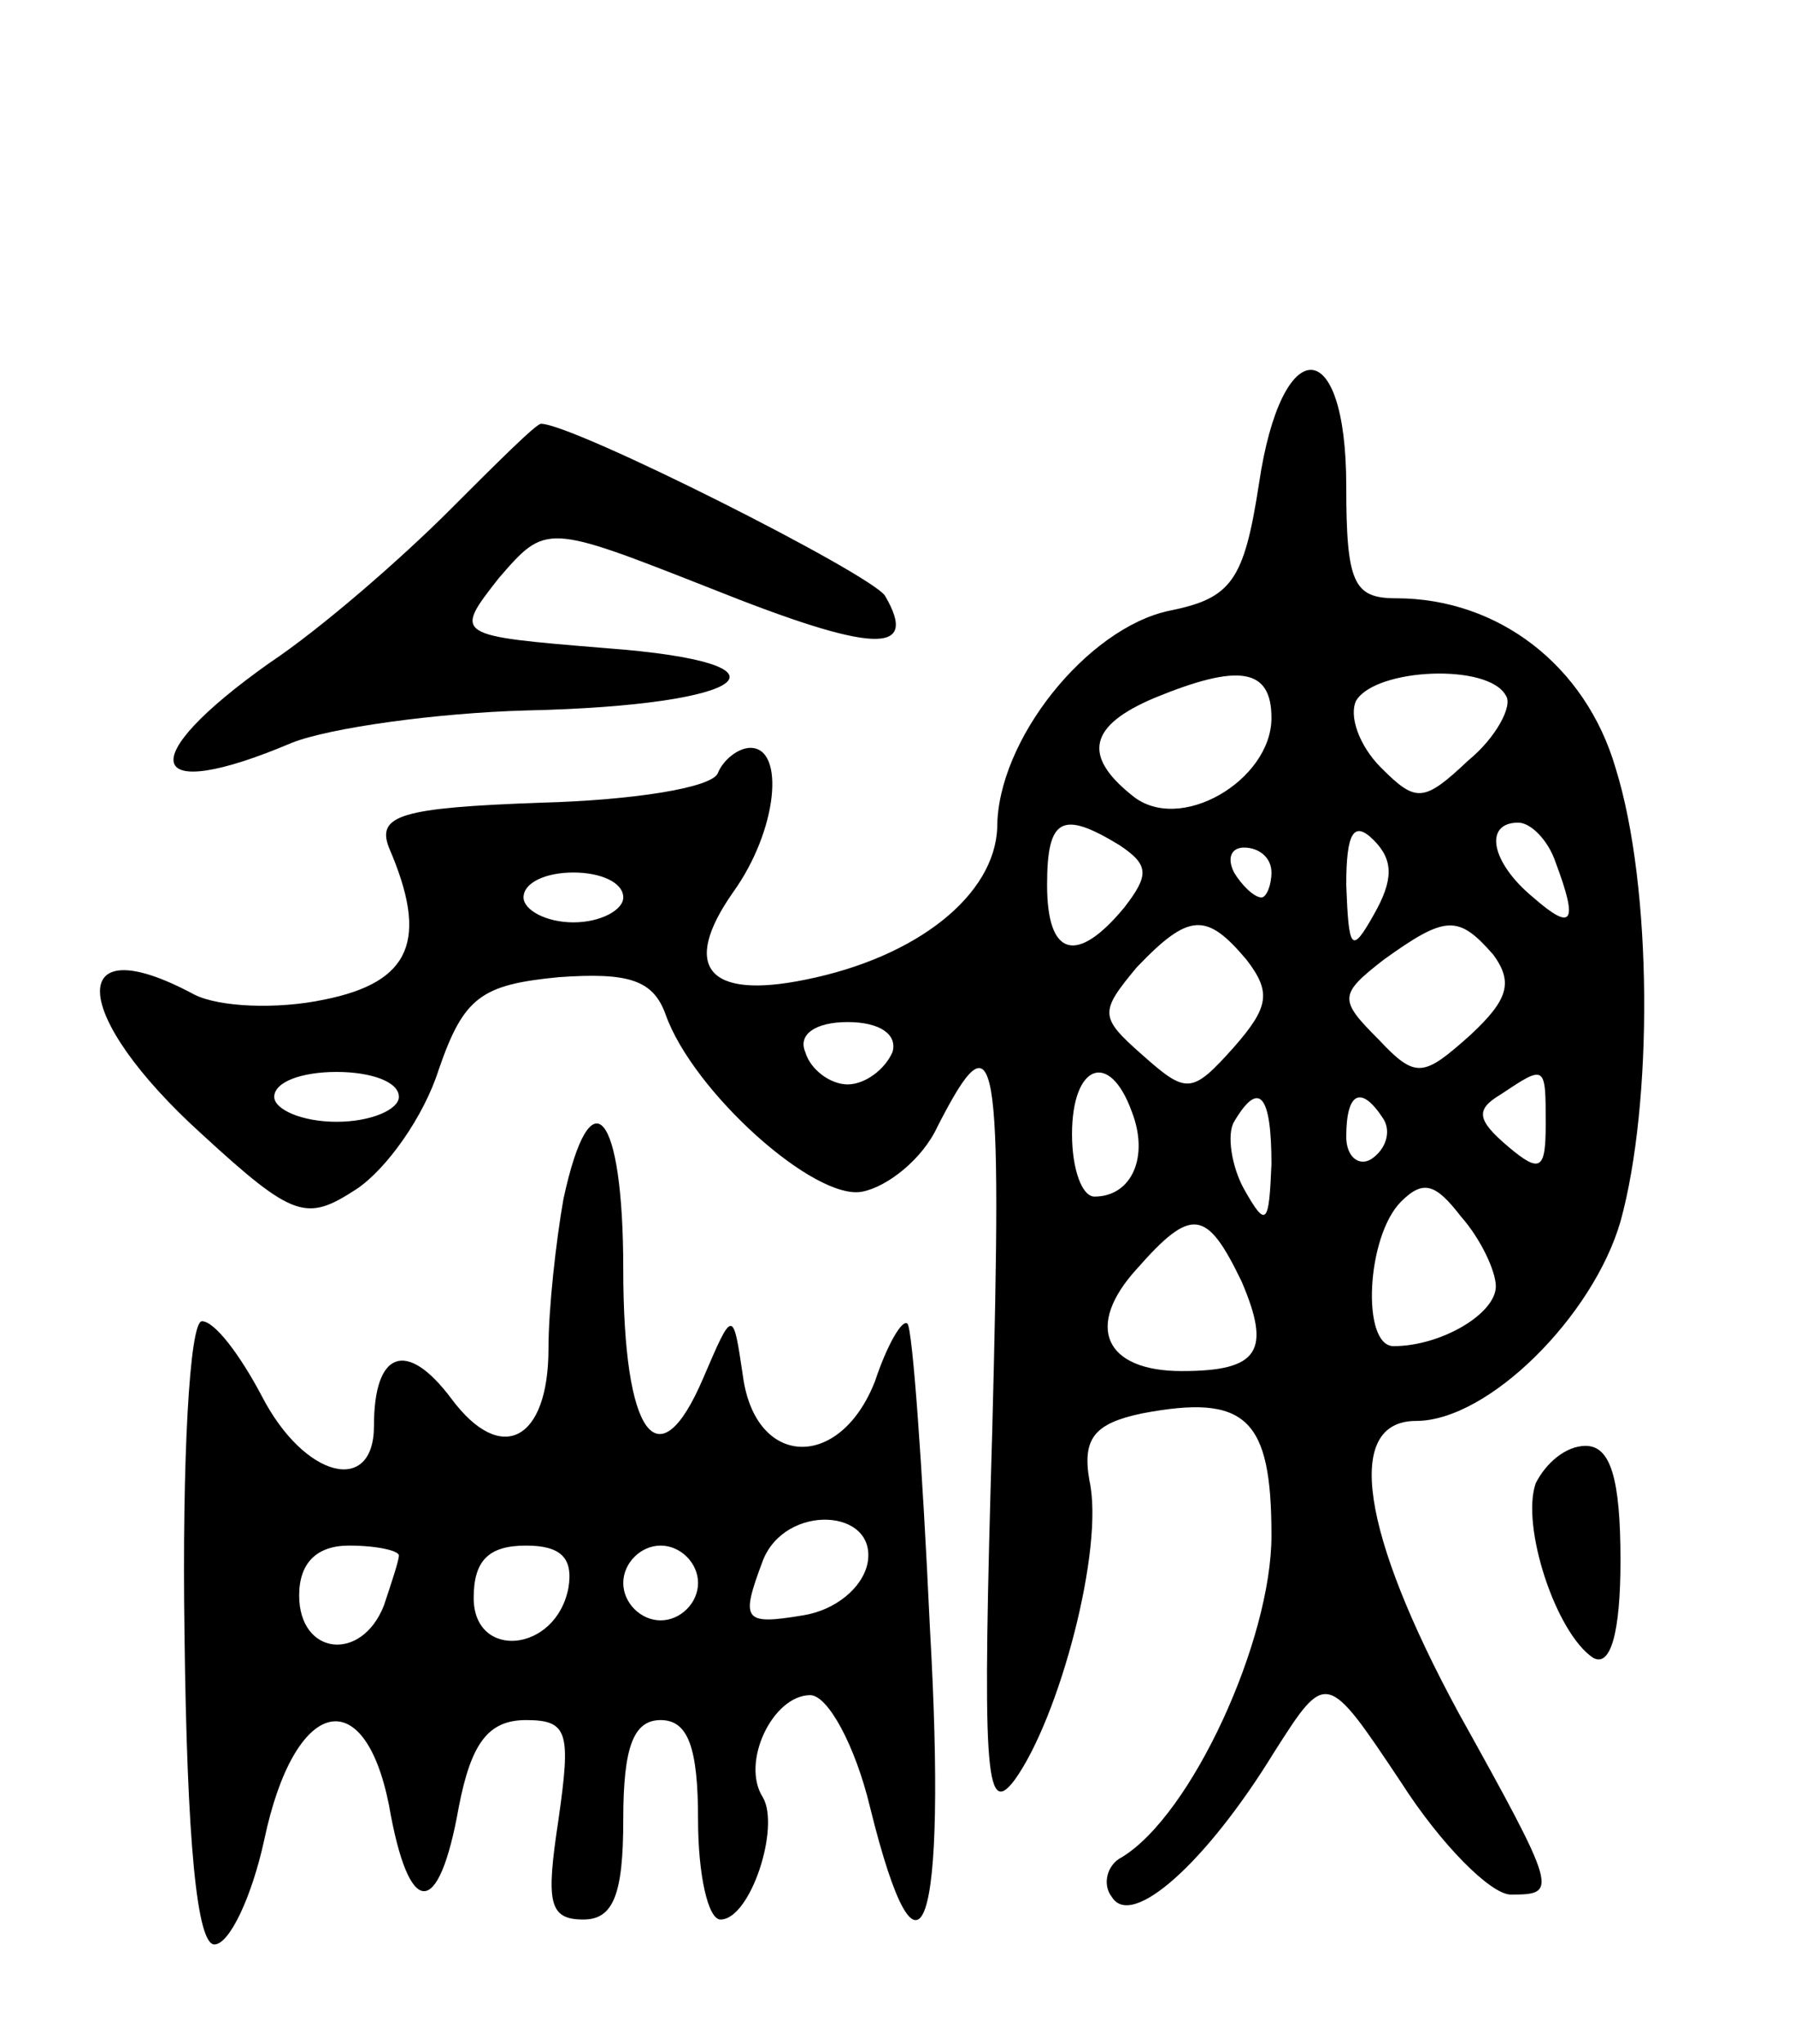 <svg version="1.0" xmlns="http://www.w3.org/2000/svg"
 width="72pt" height="82pt" viewBox="0 0 72 82"
 preserveAspectRatio="xMidYMid meet">
<g transform="translate(0,82) scale(0.1,-0.1)"
fill="#000000" stroke="none">
<path d="M505 626 c-6 -39 -11 -46 -36 -51 -33 -7 -69 -52 -69 -87 -1 -27 -32
-52 -77 -61 -39 -8 -50 5 -29 35 18 25 21 58 7 58 -5 0 -11 -5 -13 -10 -2 -6
-34 -11 -71 -12 -56 -2 -66 -5 -61 -18 16 -37 9 -54 -26 -61 -19 -4 -42 -3
-52 2 -52 28 -50 -8 3 -56 37 -34 42 -35 62 -22 12 8 27 29 33 48 10 29 17 34
48 37 28 2 38 -1 43 -15 11 -31 60 -75 79 -71 10 2 24 13 30 26 24 47 26 32
22 -122 -4 -136 -3 -156 9 -140 18 25 36 93 30 120 -3 17 2 23 21 27 42 8 52
-2 52 -49 0 -42 -32 -112 -60 -129 -6 -3 -8 -11 -4 -16 8 -13 38 14 65 58 21
33 21 33 51 -12 16 -25 36 -45 44 -45 19 0 19 1 -21 73 -39 72 -46 117 -17
117 29 0 71 42 82 80 13 47 13 134 -2 182 -12 41 -47 68 -88 68 -17 0 -20 6
-20 45 0 62 -26 62 -35 1z m5 -94 c0 -25 -37 -47 -56 -31 -20 16 -17 28 9 39
34 14 47 12 47 -8z m94 9 c3 -4 -4 -17 -15 -26 -18 -17 -21 -17 -35 -3 -9 9
-13 21 -10 27 8 13 53 15 60 2z m-155 -60 c12 -8 12 -12 2 -25 -19 -23 -31
-20 -31 9 0 27 6 30 29 16z m102 -28 c-9 -16 -10 -14 -11 12 0 21 3 26 11 18
8 -8 8 -16 0 -30z m73 21 c9 -24 7 -28 -9 -14 -17 14 -20 30 -6 30 5 0 12 -7
15 -16z m-114 -4 c0 -5 -2 -10 -4 -10 -3 0 -8 5 -11 10 -3 6 -1 10 4 10 6 0
11 -4 11 -10z m-260 -10 c0 -5 -9 -10 -20 -10 -11 0 -20 5 -20 10 0 6 9 10 20
10 11 0 20 -4 20 -10z m250 -25 c10 -13 9 -19 -5 -35 -17 -19 -19 -19 -37 -3
-17 15 -17 17 -2 35 21 22 28 22 44 3z m99 2 c8 -11 6 -18 -9 -32 -19 -17 -22
-18 -37 -2 -16 16 -16 18 2 32 25 18 30 18 44 2z m-241 -39 c-3 -7 -11 -13
-18 -13 -7 0 -15 6 -17 13 -3 7 4 12 17 12 13 0 20 -5 18 -12z m-198 -18 c0
-5 -11 -10 -25 -10 -14 0 -25 5 -25 10 0 6 11 10 25 10 14 0 25 -4 25 -10z
m294 -6 c7 -18 0 -34 -15 -34 -5 0 -9 11 -9 25 0 28 15 34 24 9z m166 -5 c0
-18 -2 -20 -15 -9 -13 11 -13 15 -3 21 18 12 18 12 18 -12z m-110 -16 c-1 -24
-2 -26 -11 -10 -5 9 -7 22 -4 27 10 17 15 11 15 -17z m45 18 c3 -5 1 -12 -5
-16 -5 -3 -10 1 -10 9 0 18 6 21 15 7z m45 -67 c0 -11 -22 -24 -41 -24 -13 0
-11 44 3 58 9 9 14 7 24 -6 8 -9 14 -22 14 -28z m-102 2 c12 -28 7 -36 -24
-36 -31 0 -39 18 -18 41 22 25 28 24 42 -5z"/>
<path d="M180 615 c-19 -19 -51 -47 -72 -61 -55 -39 -50 -57 9 -32 15 6 58 12
94 13 91 2 112 19 32 25 -61 5 -61 5 -43 28 19 22 19 22 85 -4 65 -26 84 -27
70 -3 -6 9 -125 69 -138 69 -2 0 -18 -16 -37 -35z"/>
<path d="M226 339 c-3 -17 -6 -44 -6 -60 0 -37 -19 -47 -39 -20 -18 24 -31 19
-31 -11 0 -28 -28 -21 -45 12 -9 17 -19 30 -24 30 -5 0 -8 -56 -7 -125 1 -84
5 -125 12 -125 6 0 15 19 20 42 12 57 40 64 50 14 8 -46 20 -46 28 -1 5 26 12
35 27 35 17 0 18 -5 13 -40 -5 -33 -4 -40 10 -40 12 0 16 10 16 40 0 29 4 40
15 40 11 0 15 -11 15 -40 0 -22 4 -40 9 -40 12 0 24 37 17 49 -9 14 4 41 19
41 7 0 18 -20 24 -45 20 -81 31 -51 24 72 -3 65 -7 120 -9 122 -2 2 -8 -8 -13
-23 -14 -36 -48 -35 -53 2 -4 27 -4 27 -16 -1 -18 -42 -32 -23 -32 44 0 63
-13 79 -24 28z m122 -146 c-2 -10 -13 -19 -26 -21 -24 -4 -25 -2 -16 22 9 23
46 21 42 -1z m-188 3 c0 -2 -3 -11 -6 -20 -9 -23 -34 -20 -34 4 0 13 7 20 20
20 11 0 20 -2 20 -4z m68 -13 c-5 -26 -38 -29 -38 -4 0 15 6 21 21 21 14 0 19
-5 17 -17z m52 2 c0 -8 -7 -15 -15 -15 -8 0 -15 7 -15 15 0 8 7 15 15 15 8 0
15 -7 15 -15z"/>
<path d="M616 225 c-6 -17 8 -60 23 -70 7 -4 11 10 11 39 0 33 -4 46 -14 46
-8 0 -16 -7 -20 -15z"/>
</g>
</svg>
